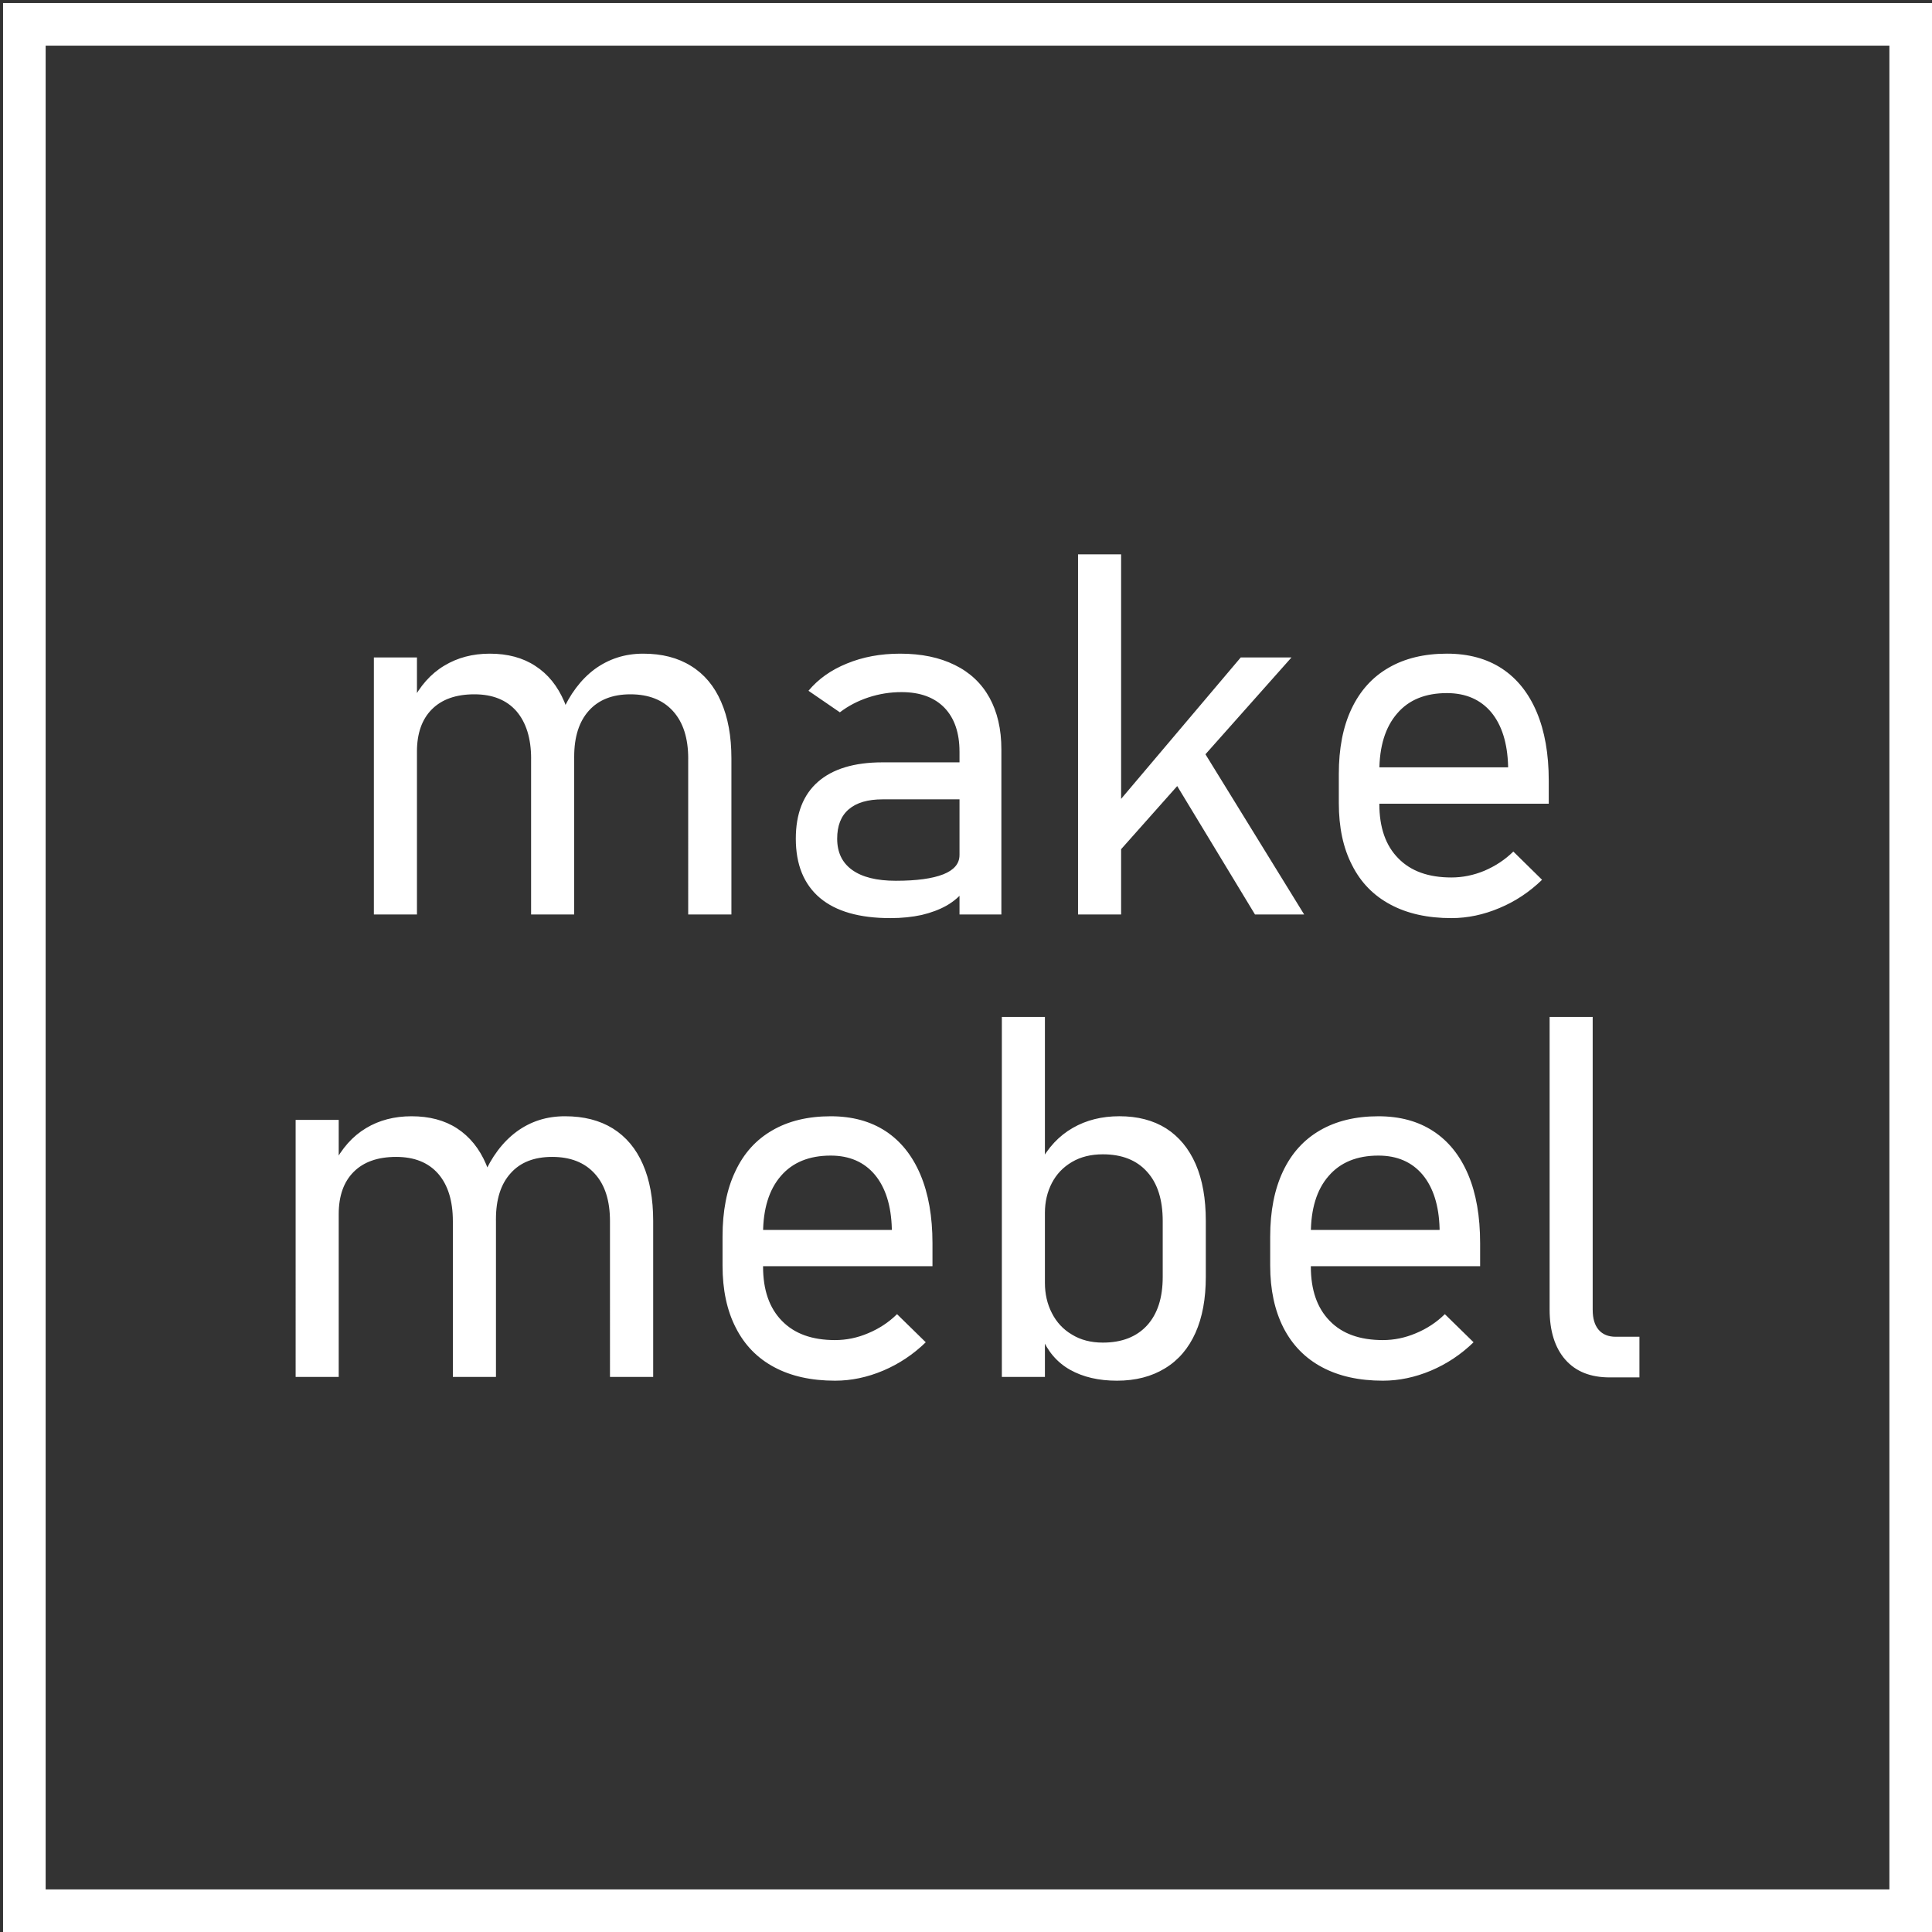 <svg version="1.1" id="Слой_1" xmlns="http://www.w3.org/2000/svg" xmlns:xlink="http://www.w3.org/1999/xlink" x="0px" y="0px"
	 width="158px" height="158px" viewBox="0 0 158 158" enable-background="new 0 0 158 158" xml:space="preserve">
<rect x="0" y="0" width="158" height="158" fill="#333333" stroke="none"/>
<g id="Слой_x0020_1">
	<path fill="#FFFFFF" d="M158,158H0.25V0.25H158V158z M3.733,154.517h150.783V3.733H3.733V154.517z"/>
	<path fill="#FFFFFF" d="M56.283,62.046c0-1.671-0.408-2.966-1.244-3.891c-0.826-0.916-1.991-1.374-3.484-1.374
		c-1.462,0-2.597,0.448-3.394,1.334c-0.806,0.896-1.204,2.149-1.204,3.772l-1.035-3.554c0.677-1.562,1.583-2.767,2.717-3.612
		c1.154-0.836,2.458-1.264,3.961-1.264c1.533,0,2.827,0.329,3.911,1.005c1.085,0.667,1.901,1.642,2.458,2.926
		c0.567,1.284,0.846,2.826,0.846,4.637v12.76h-3.534V62.046z M30.576,53.766h3.523v21.02h-3.523V53.766z M43.435,62.046
		c0-1.671-0.409-2.966-1.205-3.891c-0.806-0.916-1.951-1.374-3.434-1.374c-1.503,0-2.657,0.408-3.474,1.224
		c-0.816,0.816-1.224,1.97-1.224,3.474l-0.428-4.051c0.677-1.334,1.562-2.329,2.657-2.986c1.084-0.657,2.329-0.985,3.722-0.985
		c1.463,0,2.707,0.329,3.732,1.005c1.035,0.667,1.821,1.642,2.369,2.926c0.538,1.284,0.806,2.826,0.806,4.637v12.76h-3.523V62.046z
		 M78.468,61.459c0-1.533-0.418-2.737-1.234-3.583c-0.826-0.846-1.99-1.274-3.503-1.274c-0.926,0-1.812,0.139-2.697,0.428
		c-0.876,0.289-1.662,0.697-2.349,1.224l-2.568-1.762c0.796-0.955,1.841-1.702,3.145-2.229c1.304-0.538,2.747-0.806,4.35-0.806
		c1.742,0,3.225,0.309,4.469,0.926c1.244,0.607,2.189,1.502,2.836,2.667c0.647,1.175,0.976,2.578,0.976,4.23v13.506h-3.424V61.459z
		 M72.815,75.084c-2.528,0-4.449-0.547-5.762-1.652c-1.314-1.114-1.971-2.727-1.971-4.846c0-2.041,0.607-3.593,1.811-4.648
		c1.204-1.055,2.966-1.593,5.275-1.593h6.479l0.278,3.026h-6.738c-1.214,0-2.14,0.269-2.777,0.816s-0.945,1.344-0.945,2.399
		c0,1.125,0.408,1.97,1.224,2.558c0.816,0.587,2,0.886,3.573,0.886c1.702,0,2.996-0.179,3.882-0.528
		c0.876-0.348,1.323-0.875,1.323-1.563l0.418,2.857c-0.388,0.498-0.886,0.925-1.473,1.264c-0.587,0.329-1.274,0.587-2.04,0.767
		C74.597,74.995,73.75,75.084,72.815,75.084z M90.103,67.202l11.366-13.436h4.15L89.675,71.71L90.103,67.202z M88.162,45.335h3.523
		v29.45h-3.523V45.335z M95.507,63.021l2.2-2.757l8.947,14.521h-4.021L95.507,63.021L95.507,63.021z M118.696,75.084
		c-1.939,0-3.602-0.368-4.976-1.104c-1.384-0.737-2.429-1.801-3.146-3.225c-0.727-1.403-1.085-3.095-1.085-5.086V63.3
		c0-2.081,0.339-3.852,1.035-5.325c0.697-1.473,1.702-2.598,3.035-3.364c1.314-0.767,2.916-1.155,4.769-1.155
		c1.762,0,3.264,0.408,4.508,1.224c1.234,0.816,2.18,2.001,2.836,3.553c0.657,1.553,0.986,3.424,0.986,5.614v1.881h-14.681v-2.976
		h11.356v-0.099c-0.05-1.891-0.518-3.364-1.384-4.409c-0.875-1.035-2.08-1.562-3.622-1.562c-1.752,0-3.116,0.547-4.071,1.671
		c-0.965,1.115-1.453,2.688-1.453,4.728v2.667c0,1.921,0.518,3.404,1.544,4.439c1.024,1.055,2.468,1.573,4.348,1.573
		c0.906,0,1.813-0.18,2.698-0.548c0.885-0.378,1.682-0.896,2.368-1.572l0,0l2.349,2.309l0,0c-1.025,0.995-2.189,1.771-3.483,2.309
		C121.335,74.806,120.021,75.084,118.696,75.084L118.696,75.084z M49.884,99.866c0-1.672-0.408-2.967-1.244-3.882
		c-0.826-0.916-1.991-1.372-3.483-1.372c-1.463,0-2.598,0.437-3.394,1.333c-0.806,0.886-1.204,2.14-1.204,3.762l-1.035-3.543
		c0.677-1.563,1.582-2.767,2.717-3.612c1.155-0.846,2.458-1.264,3.961-1.264c1.533,0,2.826,0.327,3.911,0.995
		c1.085,0.677,1.901,1.651,2.458,2.926c0.567,1.283,0.846,2.836,0.846,4.638v12.76h-3.533V99.866z M24.176,91.585H27.7v21.021
		h-3.523V91.585z M37.035,99.866c0-1.672-0.408-2.967-1.204-3.882c-0.807-0.916-1.951-1.372-3.434-1.372
		c-1.502,0-2.657,0.408-3.473,1.224c-0.816,0.815-1.224,1.97-1.224,3.463l-0.428-4.05c0.677-1.335,1.563-2.33,2.657-2.986
		c1.085-0.657,2.339-0.975,3.723-0.975c1.463,0,2.707,0.327,3.732,0.995c1.035,0.677,1.822,1.651,2.369,2.926
		c0.538,1.283,0.807,2.836,0.807,4.638v12.76h-3.523V99.866z M68.296,112.914c-1.941,0-3.603-0.368-4.976-1.104
		c-1.384-0.737-2.428-1.812-3.145-3.225c-0.727-1.414-1.085-3.104-1.085-5.086v-2.369c0-2.08,0.338-3.86,1.045-5.334
		c0.687-1.474,1.692-2.588,3.025-3.354c1.314-0.767,2.917-1.153,4.778-1.153c1.751,0,3.254,0.407,4.498,1.224
		c1.234,0.815,2.18,2,2.837,3.553s0.985,3.424,0.985,5.604v1.881h-14.68v-2.965h11.355v-0.11c-0.049-1.881-0.517-3.354-1.383-4.4
		c-0.876-1.043-2.081-1.571-3.613-1.571c-1.762,0-3.125,0.557-4.081,1.672c-0.966,1.115-1.453,2.697-1.453,4.728v2.668
		c0,1.931,0.518,3.403,1.542,4.447c1.025,1.056,2.468,1.573,4.349,1.573c0.906,0,1.812-0.179,2.697-0.558
		c0.886-0.368,1.682-0.885,2.369-1.562l0,0l2.349,2.299l0,0c-1.025,0.995-2.189,1.771-3.483,2.319
		C70.934,112.636,69.621,112.914,68.296,112.914L68.296,112.914z M91.347,112.914c-1.503,0-2.776-0.298-3.842-0.896
		c-1.056-0.597-1.831-1.503-2.328-2.717l0.277-4.39c0,0.906,0.189,1.732,0.567,2.469c0.38,0.747,0.916,1.334,1.643,1.762
		c0.707,0.438,1.554,0.657,2.528,0.657c1.563,0,2.768-0.479,3.622-1.413c0.856-0.946,1.274-2.26,1.274-3.962v-4.559
		c0-1.741-0.418-3.085-1.274-4.03c-0.854-0.956-2.06-1.434-3.622-1.434c-0.975,0-1.821,0.21-2.528,0.628
		c-0.727,0.427-1.263,0.995-1.643,1.721c-0.378,0.737-0.567,1.543-0.567,2.438l-0.428-4.051c0.688-1.304,1.593-2.259,2.708-2.896
		c1.104-0.637,2.379-0.954,3.813-0.954c1.482,0,2.756,0.327,3.821,0.995c1.055,0.677,1.86,1.651,2.418,2.926
		c0.558,1.283,0.826,2.836,0.826,4.638v4.578c0,1.781-0.279,3.314-0.846,4.578c-0.567,1.264-1.394,2.239-2.498,2.905
		C94.174,112.575,92.87,112.914,91.347,112.914z M81.932,83.166h3.522v29.44h-3.522V83.166z M113.094,112.914
		c-1.941,0-3.604-0.368-4.977-1.104c-1.383-0.737-2.429-1.812-3.155-3.225c-0.716-1.414-1.085-3.104-1.085-5.086v-2.369
		c0-2.08,0.35-3.86,1.045-5.334c0.697-1.474,1.702-2.588,3.026-3.354c1.323-0.767,2.916-1.153,4.776-1.153
		c1.762,0,3.255,0.407,4.499,1.224c1.243,0.815,2.19,2,2.848,3.553c0.655,1.553,0.975,3.424,0.975,5.604v1.881h-14.681v-2.965
		h11.366v-0.11c-0.05-1.881-0.518-3.354-1.383-4.4c-0.877-1.043-2.08-1.571-3.624-1.571c-1.751,0-3.114,0.557-4.07,1.672
		c-0.976,1.115-1.453,2.697-1.453,4.728v2.668c0,1.931,0.519,3.403,1.543,4.447c1.015,1.056,2.469,1.573,4.35,1.573
		c0.905,0,1.801-0.179,2.697-0.558c0.886-0.368,1.681-0.885,2.369-1.562l0,0l2.349,2.299l0,0c-1.025,0.995-2.19,1.771-3.484,2.319
		C115.73,112.636,114.417,112.914,113.094,112.914L113.094,112.914z M130.252,107.122c0,0.706,0.158,1.244,0.487,1.632
		c0.328,0.379,0.797,0.567,1.394,0.567h1.94v3.324h-2.429c-1.572,0-2.775-0.478-3.632-1.452c-0.856-0.976-1.284-2.351-1.284-4.111
		V83.166h3.523V107.122z"/>
</g>
</svg>
